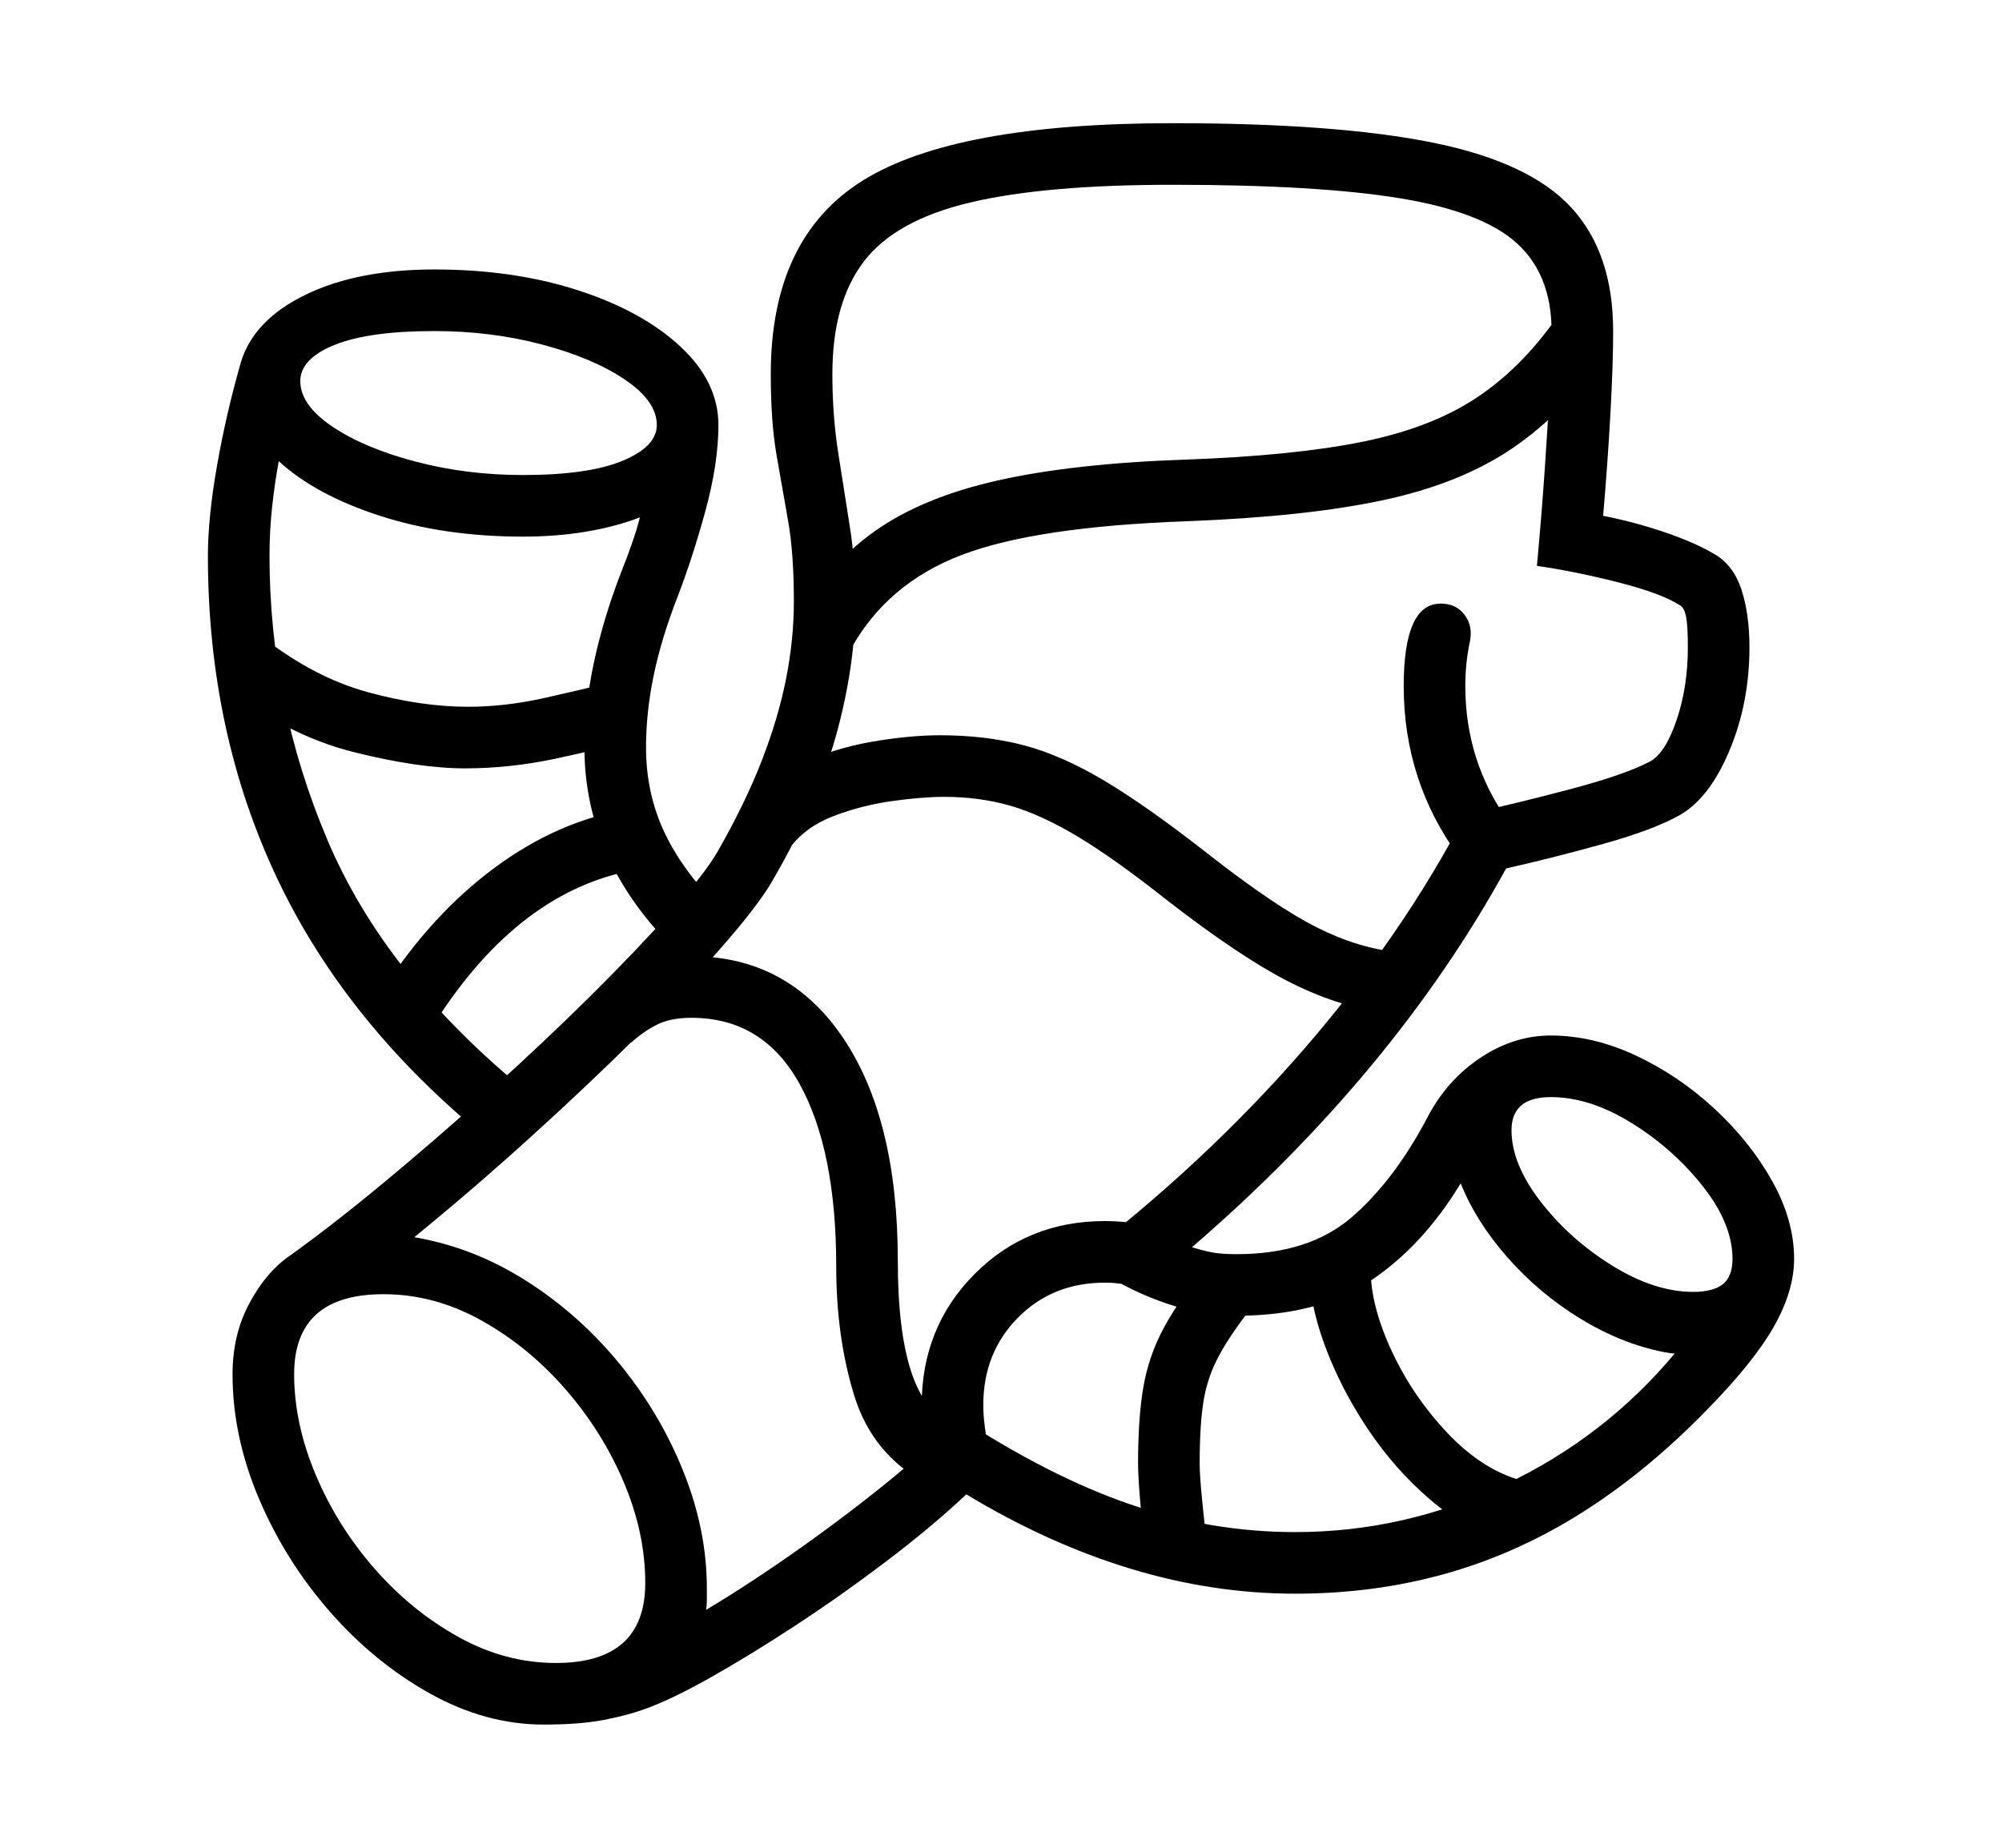 <svg xmlns="http://www.w3.org/2000/svg"
    viewBox="0 0 2600 2400">
  <!--
Copyright 2013 Google LLC
Noto is a trademark of Google Inc.
This Font Software is licensed under the SIL Open Font License, Version 1.1. This Font Software is distributed on an "AS IS" BASIS, WITHOUT WARRANTIES OR CONDITIONS OF ANY KIND, either express or implied. See the SIL Open Font License for the specific language, permissions and limitations governing your use of this Font Software.
http://scripts.sil.org/OFL
  -->
<path d="M706 2240L706 2240Q631 2240 559 2200 487 2160 429 2094 371 2028 336.5 1947 302 1866 302 1785L302 1785Q302 1734 323.5 1693.5 345 1653 375 1632L375 1632Q431 1592 498.5 1536 566 1480 635.5 1417.5 705 1355 766.5 1294 828 1233 872 1183.5 916 1134 932 1106L932 1106Q968 1043 989.5 987.5 1011 932 1021 881 1031 830 1031 781L1031 781Q1031 719 1023.5 676.5 1016 634 1008.5 591 1001 548 1001 486L1001 486Q1001 309 1120.5 234.5 1240 160 1523 160L1523 160Q1737 160 1862 185.5 1987 211 2041 270 2095 329 2095 430L2095 430Q2095 473 2091.5 536.5 2088 600 2082 670L2082 670Q2123 678 2162.5 691.5 2202 705 2227 720L2227 720Q2251 734 2261.5 765.5 2272 797 2272 841L2272 841Q2272 913 2246 975 2220 1037 2181 1059L2181 1059Q2147 1078 2082.5 1096 2018 1114 1956 1128L1956 1128Q1883 1261 1780.5 1384.5 1678 1508 1548 1620L1548 1620Q1568 1626 1579 1627.5 1590 1629 1606 1629L1606 1629Q1700 1629 1755.5 1581 1811 1533 1854 1451L1854 1451Q1879 1403 1922.5 1374 1966 1345 2014 1345L2014 1345Q2069 1345 2124.5 1371 2180 1397 2226.5 1440 2273 1483 2301.5 1534 2330 1585 2330 1635L2330 1635Q2330 1677 2303.5 1723.5 2277 1770 2216 1832L2216 1832Q2138 1912 2054 1965 1970 2018 1877.5 2044 1785 2070 1682 2070L1682 2070Q1575 2070 1468 2037.5 1361 2005 1255 1941L1255 1941Q1209 1984 1151 2028 1093 2072 1033.5 2111 974 2150 922.5 2179 871 2208 837 2220L837 2220Q815 2228 784 2234 753 2240 706 2240ZM722 2160L722 2160Q838 2160 838 2056L838 2056Q838 1991 810 1925 782 1859 734 1804 686 1749 625 1715 564 1681 498 1681L498 1681Q382 1681 382 1785L382 1785Q382 1849 410 1915.5 438 1982 486 2037 534 2092 595 2126 656 2160 722 2160ZM1241 1857L1203 1927Q1133 1889 1109.5 1813 1086 1737 1086 1645L1086 1645Q1086 1494 1038.5 1408 991 1322 898 1322L898 1322Q870 1322 852 1331.5 834 1341 820 1354L820 1354 769 1294Q796 1268 825.5 1255 855 1242 898 1242L898 1242Q1023 1242 1094.5 1347.5 1166 1453 1166 1638L1166 1638Q1166 1729 1183.5 1782 1201 1835 1241 1857L1241 1857ZM565 1328L565 1328 497 1286Q560 1188 642.5 1127 725 1066 816 1051L816 1051 830 1129Q676 1154 565 1328ZM1284 1885L1206 1899Q1203 1883 1200 1863 1197 1843 1197 1825L1197 1825Q1197 1724 1265.5 1655 1334 1586 1435 1586L1435 1586Q1447 1586 1458.5 1587 1470 1588 1480 1590L1480 1590 1468 1670Q1453 1666 1435 1666L1435 1666Q1367 1666 1322 1711.5 1277 1757 1277 1825L1277 1825Q1277 1838 1279 1853.5 1281 1869 1284 1885L1284 1885ZM604 998L604 998Q543 998 458 976.5 373 955 290 891L290 891 340 827Q408 880 477.5 899 547 918 608 918L608 918Q656 918 707.5 906.5 759 895 790 887L790 887 812 963Q780 973 721 985.5 662 998 604 998ZM684 1418L634 1480Q450 1331 360 1141 270 951 270 722L270 722Q270 672 282 604 294 536 313 470L313 470Q330 415 397.5 382.5 465 350 564 350L564 350Q667 350 750.5 377 834 404 883.5 450 933 496 933 552L933 552Q933 602 916 664 899 726 880 775L880 775Q859 829 849 877 839 925 839 971L839 971Q839 1028 861 1077 883 1126 930 1175L930 1175 874 1231Q759 1116 759 971L759 971Q759 919 771 862 783 805 806 745L806 745Q814 725 820.5 706.5 827 688 831 672L831 672Q800 684 761.5 690.5 723 697 679 697L679 697Q577 697 493.5 670 410 643 362 599L362 599Q357 626 353.5 657.5 350 689 350 722L350 722Q350 913 425 1090.5 500 1268 684 1418L684 1418ZM1567 2004L1489 2016Q1485 1996 1481.5 1958 1478 1920 1478 1901L1478 1901Q1478 1841 1485 1801 1492 1761 1511 1725.5 1530 1690 1566 1645L1566 1645 1628 1695Q1598 1733 1583 1761 1568 1789 1563 1820 1558 1851 1558 1901L1558 1901Q1558 1917 1561.5 1951.5 1565 1986 1567 2004L1567 2004ZM1976 1923L1954 2001Q1903 1987 1857 1947.5 1811 1908 1776 1855.5 1741 1803 1720.5 1747.5 1700 1692 1700 1644L1700 1644 1780 1648Q1780 1696 1807.5 1755 1835 1814 1880 1861.5 1925 1909 1976 1923L1976 1923ZM679 617L679 617Q764 617 808.5 598.5 853 580 853 552L853 552Q853 521 811.5 493 770 465 704 447.5 638 430 564 430L564 430Q479 430 434.5 448 390 466 390 495L390 495Q390 526 431.5 554 473 582 539.5 599.5 606 617 679 617ZM917 2091L917 2091Q974 2057 1039 2011 1104 1965 1160 1919 1216 1873 1244 1840L1244 1840Q1363 1918 1468 1954 1573 1990 1682 1990L1682 1990Q1824 1990 1954 1928.5 2084 1867 2175 1758L2175 1758Q2170 1758 2160 1756L2160 1756Q2105 1745 2052 1712.5 1999 1680 1958 1633.5 1917 1587 1897 1537L1897 1537Q1848 1618 1780 1663.5 1712 1709 1606 1709L1606 1709Q1569 1709 1532.5 1698.5 1496 1688 1463 1671 1430 1654 1400 1637L1400 1637Q1481 1575 1554 1507 1627 1439 1691 1365.5 1755 1292 1808.5 1214.5 1862 1137 1903 1058L1903 1058Q1968 1044 2039.5 1025 2111 1006 2143 989L2143 989Q2163 978 2177.5 935 2192 892 2192 841L2192 841Q2192 814 2190 802.5 2188 791 2183 787L2183 787Q2159 771 2102 756.5 2045 742 1996 735L1996 735Q2002 670 2006 612 2010 554 2012.5 507 2015 460 2015 430L2015 430Q2015 357 1970 316 1925 275 1818 257.5 1711 240 1523 240L1523 240Q1357 240 1260 263 1163 286 1122 339.5 1081 393 1081 486L1081 486Q1081 539 1088.5 587.5 1096 636 1103.5 683 1111 730 1111 781L1111 781Q1111 864 1086 954.5 1061 1045 1002 1146L1002 1146Q983 1178 937 1230.5 891 1283 827 1346.5 763 1410 688.5 1477.5 614 1545 538 1607L538 1607Q615 1620 684 1664 753 1708 805.5 1772.5 858 1837 888 1912.5 918 1988 918 2063L918 2063Q918 2072 918 2078.5 918 2085 917 2091ZM1817 1237L1809 1317Q1744 1310 1678.5 1277.5 1613 1245 1514 1168L1514 1168Q1447 1115 1399.5 1086.5 1352 1058 1312 1046.5 1272 1035 1226 1035L1226 1035Q1198 1035 1158.5 1040.5 1119 1046 1082.5 1060 1046 1074 1026 1101L1026 1101 962 1051Q992 1014 1037.5 993 1083 972 1132 963.5 1181 955 1221 955L1221 955Q1280 955 1329.5 968 1379 981 1435 1014.5 1491 1048 1570 1110L1570 1110Q1657 1178 1711 1205 1765 1232 1817 1237L1817 1237ZM2199 1678L2199 1678Q2225 1678 2237.5 1668 2250 1658 2250 1635L2250 1635Q2250 1590 2212 1541.5 2174 1493 2119.5 1459 2065 1425 2014 1425L2014 1425Q1963 1425 1963 1468L1963 1468Q1963 1512 2001 1561 2039 1610 2094 1644 2149 1678 2199 1678ZM1105 843L1105 843 1035 805Q1074 734 1136 690 1198 646 1296 624 1394 602 1539 597L1539 597Q1679 592 1768.5 574 1858 556 1917 517 1976 478 2022 412L2022 412 2087 458Q2032 536 1964.5 582 1897 628 1797 649.5 1697 671 1542 677L1542 677Q1345 684 1248.5 721 1152 758 1105 843ZM1959 1067L1895 1113Q1823 1015 1823 891L1823 891Q1823 784 1871 784L1871 784Q1891 784 1902 798.5 1913 813 1909 833L1909 833Q1903 861 1903 891L1903 891Q1903 989 1959 1067L1959 1067Z"/>
</svg>